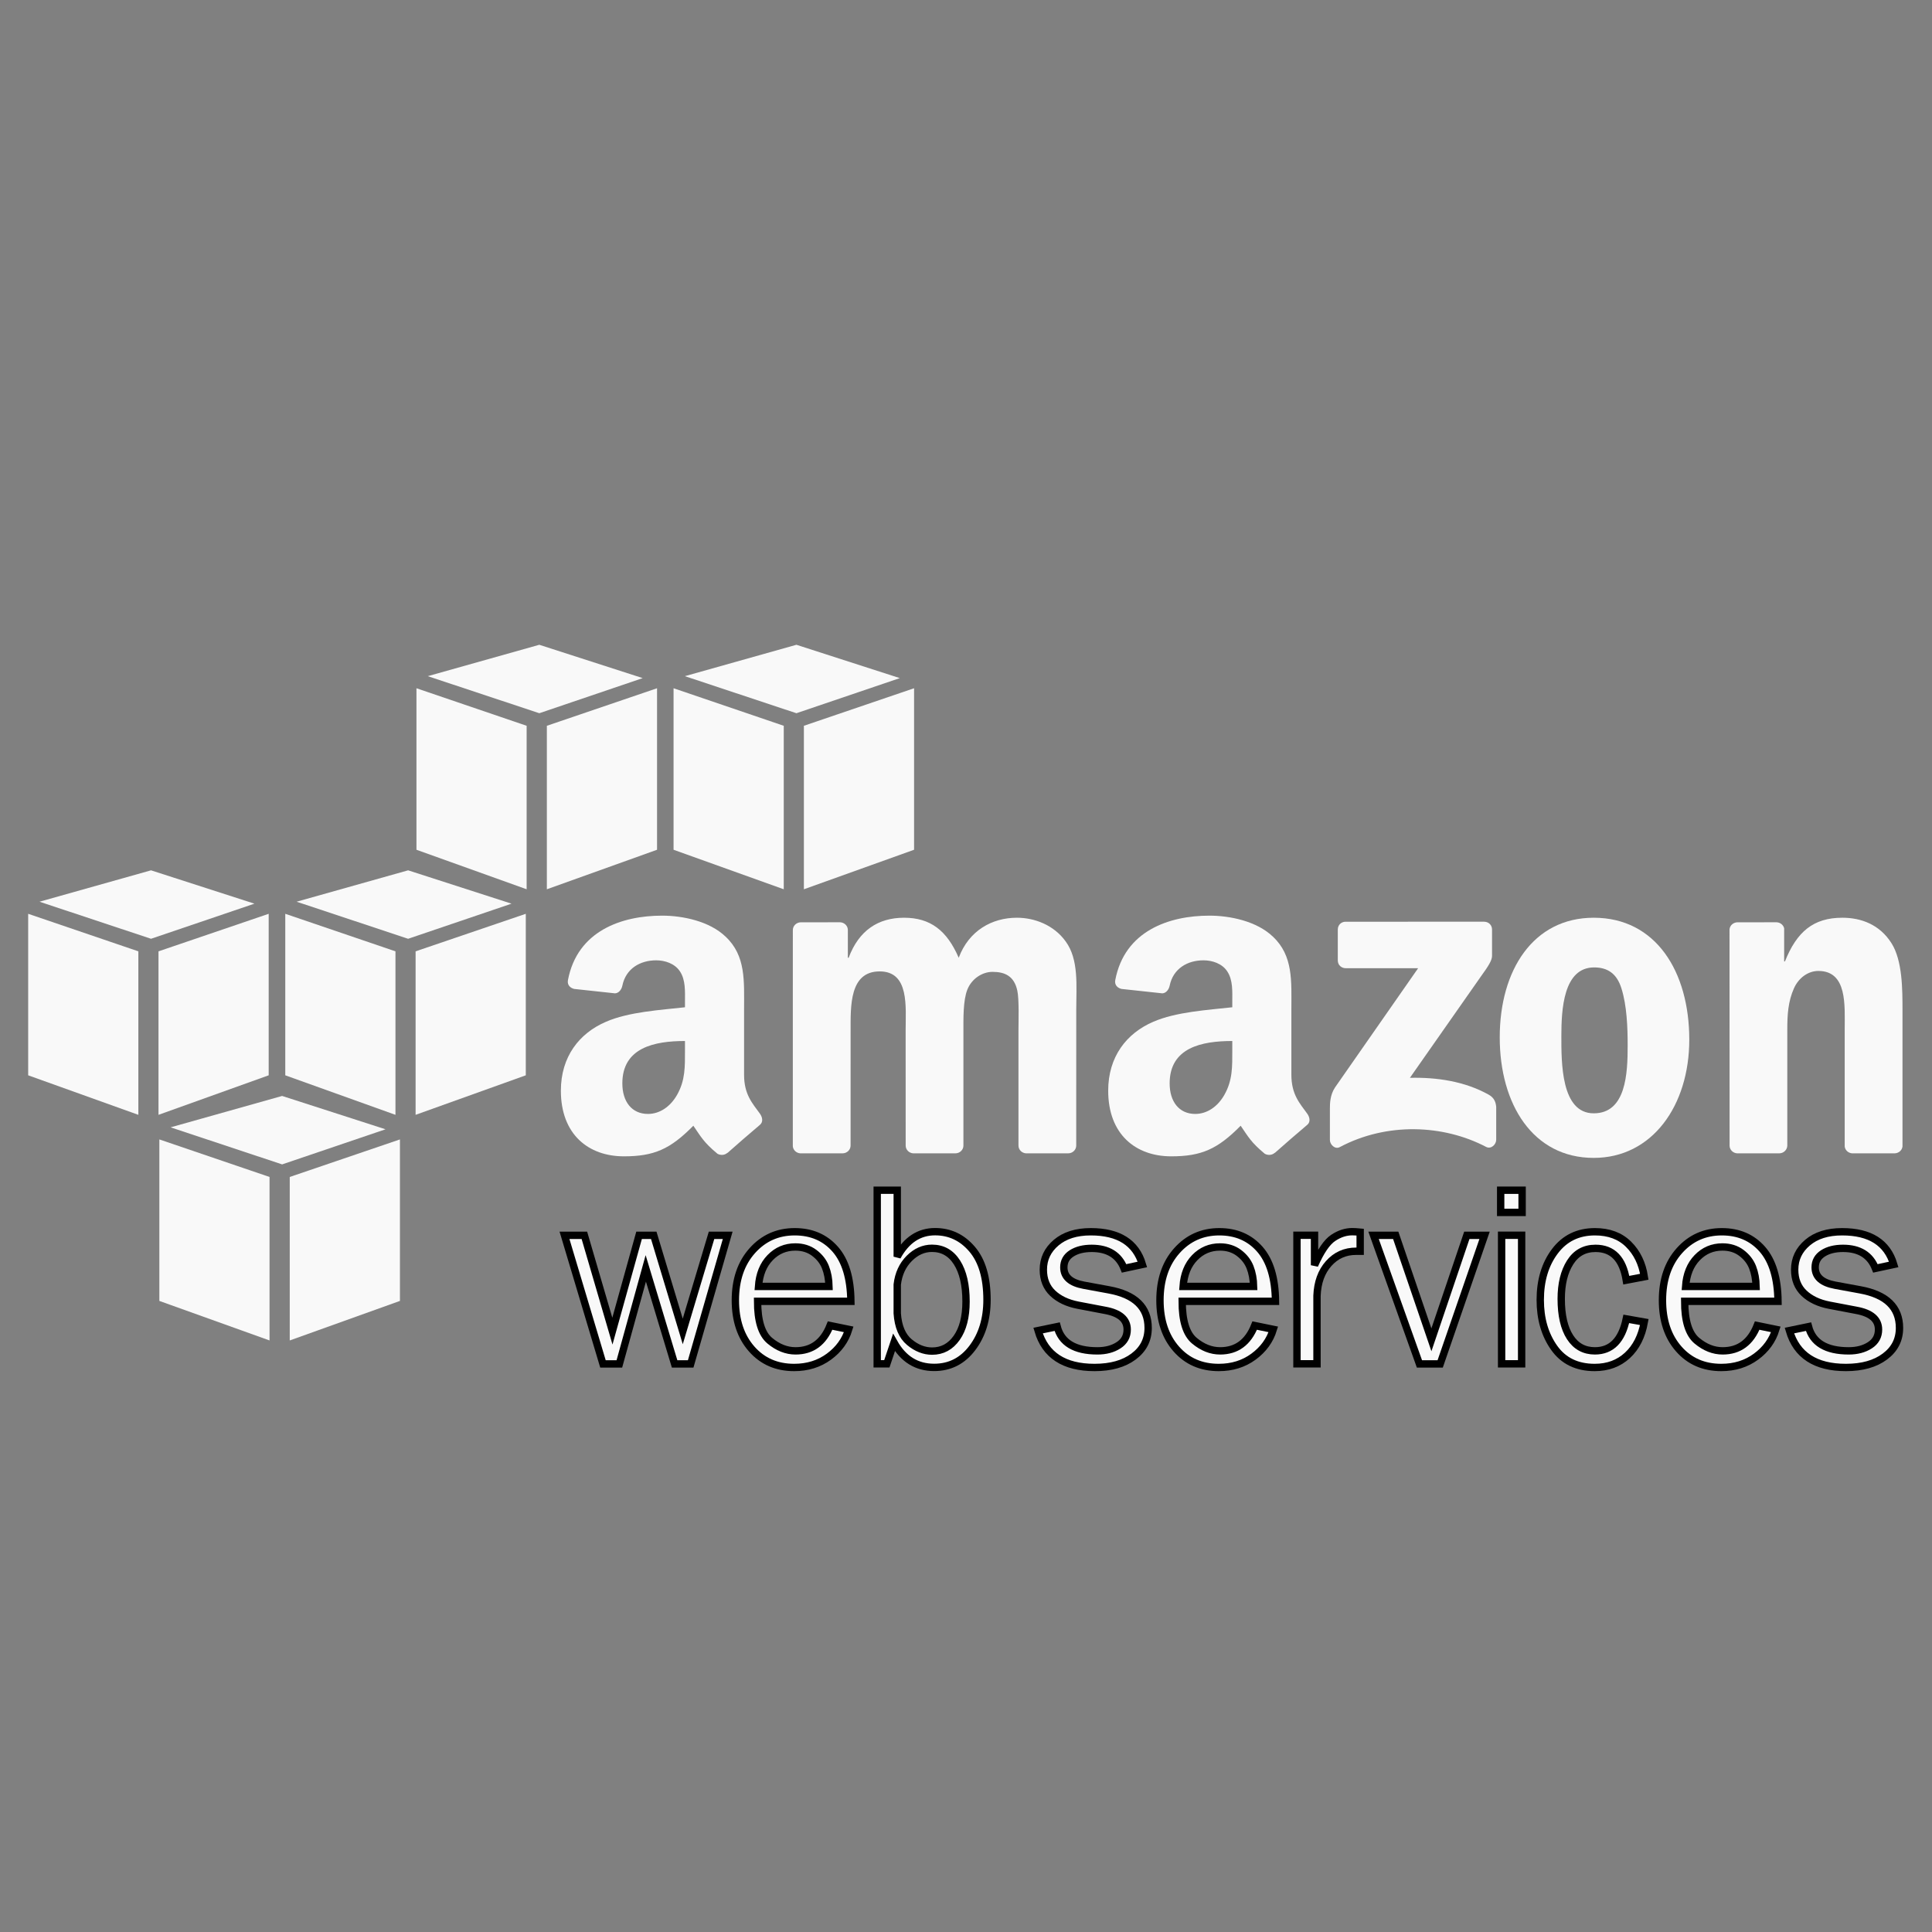 <?xml version="1.0" encoding="UTF-8" standalone="no" ?>
<!DOCTYPE svg PUBLIC "-//W3C//DTD SVG 1.1//EN" "http://www.w3.org/Graphics/SVG/1.1/DTD/svg11.dtd">
<svg xmlns="http://www.w3.org/2000/svg" xmlns:xlink="http://www.w3.org/1999/xlink" version="1.1" width="1080" height="1080" viewBox="0 0 1080 1080" xml:space="preserve">
<rect x="0" y="0" width="1080" height="1080" fill="#808080" stroke="none"/>
<desc>Created with Fabric.js 5.2.4</desc>
<defs>
</defs>
<rect x="0" y="0" width="100%" height="100%" fill="transparent"></rect>
<g transform="matrix(1 0 0 1 540 540)" id="11645091-8f3b-4e8c-b492-c9c79ecbd97f"  >
<rect style="stroke: none; stroke-width: 1; stroke-dasharray: none; stroke-linecap: butt; stroke-dashoffset: 0; stroke-linejoin: miter; stroke-miterlimit: 4; fill: rgb(255,255,255); fill-rule: nonzero; opacity: 1; visibility: hidden;" vector-effect="non-scaling-stroke"  x="-540" y="-540" rx="0" ry="0" width="1080" height="1080" />
</g>
<g transform="matrix(1 0 0 1 540 540)" id="5be467fa-889d-46c2-bd6c-8c5287beaf16"  >
</g>
<g transform="matrix(4.11 0 0 4.11 539.62 562.4)"  >
<g style="" vector-effect="non-scaling-stroke"   >
		<g transform="matrix(1 0 0 1 -102.13 31.81)"  >
<path style="stroke: none; stroke-width: 1; stroke-dasharray: none; stroke-linecap: butt; stroke-dashoffset: 0; stroke-linejoin: miter; stroke-miterlimit: 4; fill: rgb(249,249,249); fill-rule: evenodd; opacity: 1;" vector-effect="non-scaling-stroke"  transform=" translate(-25.83, -81.33)" d="M 33.326 94.999 L 18.34 89.623 L 18.34 67.657 L 33.326 72.763 L 33.326 94.999" stroke-linecap="round" />
</g>
		<g transform="matrix(1 0 0 1 -84.39 31.81)"  >
<path style="stroke: none; stroke-width: 1; stroke-dasharray: none; stroke-linecap: butt; stroke-dashoffset: 0; stroke-linejoin: miter; stroke-miterlimit: 4; fill: rgb(249,249,249); fill-rule: evenodd; opacity: 1;" vector-effect="non-scaling-stroke"  transform=" translate(-43.57, -81.33)" d="M 36.075 94.999 L 51.061 89.623 L 51.061 67.657 L 36.075 72.763 L 36.075 94.999" stroke-linecap="round" />
</g>
		<g transform="matrix(1 0 0 1 -93.47 16.88)"  >
<path style="stroke: none; stroke-width: 1; stroke-dasharray: none; stroke-linecap: butt; stroke-dashoffset: 0; stroke-linejoin: miter; stroke-miterlimit: 4; fill: rgb(249,249,249); fill-rule: evenodd; opacity: 1;" vector-effect="non-scaling-stroke"  transform=" translate(-34.5, -66.4)" d="M 19.88 66.014 L 35.047 61.745 L 49.111 66.279 L 35.047 71.054 L 19.88 66.014" stroke-linecap="round" />
</g>
		<g transform="matrix(1 0 0 1 -119.97 1.12)"  >
<path style="stroke: none; stroke-width: 1; stroke-dasharray: none; stroke-linecap: butt; stroke-dashoffset: 0; stroke-linejoin: miter; stroke-miterlimit: 4; fill: rgb(249,249,249); fill-rule: evenodd; opacity: 1;" vector-effect="non-scaling-stroke"  transform=" translate(-7.99, -50.64)" d="M 15.484 64.313 L 0.498 58.937 L 0.498 36.97 L 15.484 42.076 L 15.484 64.313" stroke-linecap="round" />
</g>
		<g transform="matrix(1 0 0 1 -102.24 1.12)"  >
<path style="stroke: none; stroke-width: 1; stroke-dasharray: none; stroke-linecap: butt; stroke-dashoffset: 0; stroke-linejoin: miter; stroke-miterlimit: 4; fill: rgb(249,249,249); fill-rule: evenodd; opacity: 1;" vector-effect="non-scaling-stroke"  transform=" translate(-25.73, -50.64)" d="M 18.233 64.313 L 33.22 58.937 L 33.22 36.97 L 18.233 42.076 L 18.233 64.313" stroke-linecap="round" />
</g>
		<g transform="matrix(1 0 0 1 -111.31 -13.81)"  >
<path style="stroke: none; stroke-width: 1; stroke-dasharray: none; stroke-linecap: butt; stroke-dashoffset: 0; stroke-linejoin: miter; stroke-miterlimit: 4; fill: rgb(249,249,249); fill-rule: evenodd; opacity: 1;" vector-effect="non-scaling-stroke"  transform=" translate(-16.65, -35.71)" d="M 2.038 35.326 L 17.206 31.057 L 31.27 35.592 L 17.206 40.367 L 2.038 35.326" stroke-linecap="round" />
</g>
		<g transform="matrix(1 0 0 1 -85 1.12)"  >
<path style="stroke: none; stroke-width: 1; stroke-dasharray: none; stroke-linecap: butt; stroke-dashoffset: 0; stroke-linejoin: miter; stroke-miterlimit: 4; fill: rgb(249,249,249); fill-rule: evenodd; opacity: 1;" vector-effect="non-scaling-stroke"  transform=" translate(-42.96, -50.64)" d="M 50.453 64.313 L 35.466 58.937 L 35.466 36.97 L 50.453 42.076 L 50.453 64.313" stroke-linecap="round" />
</g>
		<g transform="matrix(1 0 0 1 -67.27 1.12)"  >
<path style="stroke: none; stroke-width: 1; stroke-dasharray: none; stroke-linecap: butt; stroke-dashoffset: 0; stroke-linejoin: miter; stroke-miterlimit: 4; fill: rgb(249,249,249); fill-rule: evenodd; opacity: 1;" vector-effect="non-scaling-stroke"  transform=" translate(-60.7, -50.64)" d="M 53.202 64.313 L 68.189 58.937 L 68.189 36.97 L 53.202 42.076 L 53.202 64.313" stroke-linecap="round" />
</g>
		<g transform="matrix(1 0 0 1 -76.34 -13.81)"  >
<path style="stroke: none; stroke-width: 1; stroke-dasharray: none; stroke-linecap: butt; stroke-dashoffset: 0; stroke-linejoin: miter; stroke-miterlimit: 4; fill: rgb(249,249,249); fill-rule: evenodd; opacity: 1;" vector-effect="non-scaling-stroke"  transform=" translate(-51.62, -35.71)" d="M 37.008 35.326 L 52.175 31.057 L 66.238 35.592 L 52.175 40.367 L 37.008 35.326" stroke-linecap="round" />
</g>
		<g transform="matrix(1 0 0 1 -67.16 -29.56)"  >
<path style="stroke: none; stroke-width: 1; stroke-dasharray: none; stroke-linecap: butt; stroke-dashoffset: 0; stroke-linejoin: miter; stroke-miterlimit: 4; fill: rgb(249,249,249); fill-rule: evenodd; opacity: 1;" vector-effect="non-scaling-stroke"  transform=" translate(-60.8, -19.95)" d="M 68.295 33.624 L 53.308 28.25 L 53.308 6.283 L 68.295 11.388 L 68.295 33.624" stroke-linecap="round" />
</g>
		<g transform="matrix(1 0 0 1 -49.42 -29.56)"  >
<path style="stroke: none; stroke-width: 1; stroke-dasharray: none; stroke-linecap: butt; stroke-dashoffset: 0; stroke-linejoin: miter; stroke-miterlimit: 4; fill: rgb(249,249,249); fill-rule: evenodd; opacity: 1;" vector-effect="non-scaling-stroke"  transform=" translate(-78.54, -19.95)" d="M 71.044 33.624 L 86.031 28.25 L 86.031 6.283 L 71.044 11.388 L 71.044 33.624" stroke-linecap="round" />
</g>
		<g transform="matrix(1 0 0 1 -58.5 -44.49)"  >
<path style="stroke: none; stroke-width: 1; stroke-dasharray: none; stroke-linecap: butt; stroke-dashoffset: 0; stroke-linejoin: miter; stroke-miterlimit: 4; fill: rgb(249,249,249); fill-rule: evenodd; opacity: 1;" vector-effect="non-scaling-stroke"  transform=" translate(-69.46, -5.02)" d="M 54.849 4.639 L 70.017 0.37 L 84.08 4.904 L 70.017 9.679 L 54.849 4.639" stroke-linecap="round" />
</g>
		<g transform="matrix(1 0 0 1 -32.19 -29.56)"  >
<path style="stroke: none; stroke-width: 1; stroke-dasharray: none; stroke-linecap: butt; stroke-dashoffset: 0; stroke-linejoin: miter; stroke-miterlimit: 4; fill: rgb(249,249,249); fill-rule: evenodd; opacity: 1;" vector-effect="non-scaling-stroke"  transform=" translate(-95.77, -19.95)" d="M 103.265 33.624 L 88.278 28.25 L 88.278 6.283 L 103.265 11.388 L 103.265 33.624" stroke-linecap="round" />
</g>
		<g transform="matrix(1 0 0 1 -14.46 -29.56)"  >
<path style="stroke: none; stroke-width: 1; stroke-dasharray: none; stroke-linecap: butt; stroke-dashoffset: 0; stroke-linejoin: miter; stroke-miterlimit: 4; fill: rgb(249,249,249); fill-rule: evenodd; opacity: 1;" vector-effect="non-scaling-stroke"  transform=" translate(-113.51, -19.95)" d="M 106.013 33.624 L 121 28.25 L 121 6.283 L 106.013 11.388 L 106.013 33.624" stroke-linecap="round" />
</g>
		<g transform="matrix(1 0 0 1 -23.53 -44.49)"  >
<path style="stroke: none; stroke-width: 1; stroke-dasharray: none; stroke-linecap: butt; stroke-dashoffset: 0; stroke-linejoin: miter; stroke-miterlimit: 4; fill: rgb(249,249,249); fill-rule: evenodd; opacity: 1;" vector-effect="non-scaling-stroke"  transform=" translate(-104.43, -5.02)" d="M 89.818 4.639 L 104.986 0.37 L 119.049 4.904 L 104.986 9.679 L 89.818 4.639" stroke-linecap="round" />
</g>
		<g transform="matrix(1 0 0 1 -43.42 39.92)"  >
<path style="stroke: none; stroke-width: 1; stroke-dasharray: none; stroke-linecap: butt; stroke-dashoffset: 0; stroke-linejoin: miter; stroke-miterlimit: 4; fill: rgb(249,249,249); fill-rule: evenodd; opacity: 1;" vector-effect="non-scaling-stroke"  transform=" translate(-84.54, -89.43)" d="M 95.641 80.69 L 90.607 98.179 L 88.419 98.179 L 84.499 85.189 L 80.906 98.179 L 78.675 98.179 L 73.443 80.69 L 76.148 80.69 L 79.959 93.723 L 83.587 80.69 L 85.583 80.69 L 89.527 93.765 L 93.444 80.69 L 95.641 80.69 L 95.641 80.69 Z" stroke-linecap="round" />
</g>
		<g transform="matrix(1 0 0 1 -43.42 39.92)"  >
<path style="stroke: rgb(0,0,0); stroke-width: 1; stroke-dasharray: none; stroke-linecap: butt; stroke-dashoffset: 0; stroke-linejoin: miter; stroke-miterlimit: 4; fill: rgb(249,249,249); fill-rule: evenodd; opacity: 1;" vector-effect="non-scaling-stroke"  transform=" translate(-84.54, -89.43)" d="M 95.641 80.69 L 90.607 98.179 L 88.419 98.179 L 84.499 85.189 L 80.906 98.179 L 78.675 98.179 L 73.443 80.69 L 76.148 80.69 L 79.959 93.723 L 83.587 80.69 L 85.583 80.69 L 89.527 93.765 L 93.444 80.69 L 95.641 80.69 L 95.641 80.69 Z" stroke-linecap="round" />
</g>
		<g transform="matrix(1 0 0 1 -23.42 39.92)"  >
<path style="stroke: none; stroke-width: 1; stroke-dasharray: none; stroke-linecap: butt; stroke-dashoffset: 0; stroke-linejoin: miter; stroke-miterlimit: 4; fill: rgb(249,249,249); fill-rule: evenodd; opacity: 1;" vector-effect="non-scaling-stroke"  transform=" translate(-104.54, -89.43)" d="M 109.567 92.962 L 112.101 93.482 C 111.64 94.977 110.741 96.216 109.406 97.195 C 108.068 98.175 106.495 98.665 104.686 98.665 C 102.301 98.665 100.371 97.825 98.895 96.143 C 97.42 94.462 96.683 92.257 96.683 89.53 C 96.683 86.745 97.45 84.495 98.982 82.779 C 100.514 81.063 102.439 80.205 104.756 80.205 C 107.039 80.205 108.873 80.995 110.262 82.575 C 111.65 84.156 112.363 86.519 112.397 89.667 L 99.704 89.667 C 99.704 92.312 100.256 94.095 101.362 95.02 C 102.467 95.943 103.636 96.405 104.868 96.405 C 107.091 96.405 108.657 95.257 109.567 92.962 L 109.567 92.962 Z M 109.419 87.64 C 109.396 86.659 109.235 85.788 108.935 85.026 C 108.636 84.265 108.129 83.616 107.415 83.079 C 106.701 82.543 105.842 82.275 104.84 82.275 C 103.493 82.275 102.349 82.759 101.411 83.729 C 100.472 84.698 99.946 86.001 99.83 87.64 L 109.419 87.64 L 109.419 87.64 Z" stroke-linecap="round" />
</g>
		<g transform="matrix(1 0 0 1 -23.42 39.92)"  >
<path style="stroke: rgb(0,0,0); stroke-width: 1; stroke-dasharray: none; stroke-linecap: butt; stroke-dashoffset: 0; stroke-linejoin: miter; stroke-miterlimit: 4; fill: rgb(249,249,249); fill-rule: evenodd; opacity: 1;" vector-effect="non-scaling-stroke"  transform=" translate(-104.54, -89.43)" d="M 109.567 92.962 L 112.101 93.482 C 111.64 94.977 110.741 96.216 109.406 97.195 C 108.068 98.175 106.495 98.665 104.686 98.665 C 102.301 98.665 100.371 97.825 98.895 96.143 C 97.42 94.462 96.683 92.257 96.683 89.53 C 96.683 86.745 97.45 84.495 98.982 82.779 C 100.514 81.063 102.439 80.205 104.756 80.205 C 107.039 80.205 108.873 80.995 110.262 82.575 C 111.65 84.156 112.363 86.519 112.397 89.667 L 99.704 89.667 C 99.704 92.312 100.256 94.095 101.362 95.02 C 102.467 95.943 103.636 96.405 104.868 96.405 C 107.091 96.405 108.657 95.257 109.567 92.962 L 109.567 92.962 Z M 109.419 87.64 C 109.396 86.659 109.235 85.788 108.935 85.026 C 108.636 84.265 108.129 83.616 107.415 83.079 C 106.701 82.543 105.842 82.275 104.84 82.275 C 103.493 82.275 102.349 82.759 101.411 83.729 C 100.472 84.698 99.946 86.001 99.83 87.64 L 109.419 87.64 L 109.419 87.64 Z" stroke-linecap="round" />
</g>
		<g transform="matrix(1 0 0 1 -4.52 37.1)"  >
<path style="stroke: none; stroke-width: 1; stroke-dasharray: none; stroke-linecap: butt; stroke-dashoffset: 0; stroke-linejoin: miter; stroke-miterlimit: 4; fill: rgb(249,249,249); fill-rule: evenodd; opacity: 1;" vector-effect="non-scaling-stroke"  transform=" translate(-123.44, -86.62)" d="M 117.286 98.179 L 115.976 98.179 L 115.976 74.566 L 118.701 74.566 L 118.701 83.605 C 119.945 81.338 121.66 80.205 123.847 80.205 C 125.849 80.205 127.528 80.996 128.88 82.58 C 130.233 84.163 130.91 86.462 130.91 89.478 C 130.91 92.078 130.244 94.259 128.914 96.021 C 127.582 97.784 125.851 98.665 123.719 98.665 C 121.345 98.665 119.525 97.538 118.258 95.285 L 117.286 98.179 L 117.286 98.179 Z M 118.701 91.322 C 118.828 93.118 119.379 94.42 120.353 95.231 C 121.327 96.042 122.357 96.448 123.44 96.448 C 124.824 96.448 125.94 95.847 126.787 94.645 C 127.635 93.444 128.058 91.798 128.058 89.707 C 128.058 87.456 127.649 85.685 126.83 84.397 C 126.011 83.109 124.875 82.464 123.423 82.464 C 122.282 82.464 121.252 82.923 120.336 83.839 C 119.419 84.757 118.874 85.942 118.701 87.395 L 118.701 91.322 L 118.701 91.322 Z" stroke-linecap="round" />
</g>
		<g transform="matrix(1 0 0 1 -4.52 37.1)"  >
<path style="stroke: rgb(0,0,0); stroke-width: 1; stroke-dasharray: none; stroke-linecap: butt; stroke-dashoffset: 0; stroke-linejoin: miter; stroke-miterlimit: 4; fill: rgb(249,249,249); fill-rule: evenodd; opacity: 1;" vector-effect="non-scaling-stroke"  transform=" translate(-123.44, -86.62)" d="M 117.286 98.179 L 115.976 98.179 L 115.976 74.566 L 118.701 74.566 L 118.701 83.605 C 119.945 81.338 121.66 80.205 123.847 80.205 C 125.849 80.205 127.528 80.996 128.88 82.58 C 130.233 84.163 130.91 86.462 130.91 89.478 C 130.91 92.078 130.244 94.259 128.914 96.021 C 127.582 97.784 125.851 98.665 123.719 98.665 C 121.345 98.665 119.525 97.538 118.258 95.285 L 117.286 98.179 L 117.286 98.179 Z M 118.701 91.322 C 118.828 93.118 119.379 94.42 120.353 95.231 C 121.327 96.042 122.357 96.448 123.44 96.448 C 124.824 96.448 125.94 95.847 126.787 94.645 C 127.635 93.444 128.058 91.798 128.058 89.707 C 128.058 87.456 127.649 85.685 126.83 84.397 C 126.011 83.109 124.875 82.464 123.423 82.464 C 122.282 82.464 121.252 82.923 120.336 83.839 C 119.419 84.757 118.874 85.942 118.701 87.395 L 118.701 91.322 L 118.701 91.322 Z" stroke-linecap="round" />
</g>
		<g transform="matrix(1 0 0 1 17.38 39.92)"  >
<path style="stroke: none; stroke-width: 1; stroke-dasharray: none; stroke-linecap: butt; stroke-dashoffset: 0; stroke-linejoin: miter; stroke-miterlimit: 4; fill: rgb(249,249,249); fill-rule: evenodd; opacity: 1;" vector-effect="non-scaling-stroke"  transform=" translate(-145.34, -89.43)" d="M 137.853 93.647 L 140.45 93.11 C 141.028 95.307 142.853 96.405 145.924 96.405 C 147.054 96.405 148.013 96.152 148.798 95.645 C 149.584 95.139 149.976 94.425 149.976 93.504 C 149.976 92.135 148.977 91.265 146.978 90.897 L 143.295 90.196 C 141.852 89.919 140.704 89.376 139.851 88.568 C 138.998 87.76 138.571 86.692 138.571 85.364 C 138.571 83.899 139.153 82.672 140.318 81.685 C 141.482 80.698 143.051 80.205 145.023 80.205 C 148.817 80.205 151.159 81.688 152.046 84.653 L 149.554 85.189 C 148.839 83.373 147.37 82.464 145.146 82.464 C 144.039 82.464 143.131 82.692 142.422 83.145 C 141.714 83.599 141.359 84.233 141.359 85.049 C 141.359 86.334 142.265 87.143 144.076 87.477 L 147.481 88.104 C 151.046 88.75 152.827 90.48 152.827 93.289 C 152.827 94.895 152.164 96.194 150.837 97.181 C 149.51 98.171 147.744 98.665 145.539 98.665 C 141.396 98.665 138.833 96.992 137.853 93.647 L 137.853 93.647 Z" stroke-linecap="round" />
</g>
		<g transform="matrix(1 0 0 1 17.38 39.92)"  >
<path style="stroke: rgb(0,0,0); stroke-width: 1; stroke-dasharray: none; stroke-linecap: butt; stroke-dashoffset: 0; stroke-linejoin: miter; stroke-miterlimit: 4; fill: rgb(249,249,249); fill-rule: evenodd; opacity: 1;" vector-effect="non-scaling-stroke"  transform=" translate(-145.34, -89.43)" d="M 137.853 93.647 L 140.45 93.11 C 141.028 95.307 142.853 96.405 145.924 96.405 C 147.054 96.405 148.013 96.152 148.798 95.645 C 149.584 95.139 149.976 94.425 149.976 93.504 C 149.976 92.135 148.977 91.265 146.978 90.897 L 143.295 90.196 C 141.852 89.919 140.704 89.376 139.851 88.568 C 138.998 87.76 138.571 86.692 138.571 85.364 C 138.571 83.899 139.153 82.672 140.318 81.685 C 141.482 80.698 143.051 80.205 145.023 80.205 C 148.817 80.205 151.159 81.688 152.046 84.653 L 149.554 85.189 C 148.839 83.373 147.37 82.464 145.146 82.464 C 144.039 82.464 143.131 82.692 142.422 83.145 C 141.714 83.599 141.359 84.233 141.359 85.049 C 141.359 86.334 142.265 87.143 144.076 87.477 L 147.481 88.104 C 151.046 88.75 152.827 90.48 152.827 93.289 C 152.827 94.895 152.164 96.194 150.837 97.181 C 149.51 98.171 147.744 98.665 145.539 98.665 C 141.396 98.665 138.833 96.992 137.853 93.647 L 137.853 93.647 Z" stroke-linecap="round" />
</g>
		<g transform="matrix(1 0 0 1 34.33 39.92)"  >
<path style="stroke: none; stroke-width: 1; stroke-dasharray: none; stroke-linecap: butt; stroke-dashoffset: 0; stroke-linejoin: miter; stroke-miterlimit: 4; fill: rgb(249,249,249); fill-rule: evenodd; opacity: 1;" vector-effect="non-scaling-stroke"  transform=" translate(-162.29, -89.43)" d="M 167.317 92.962 L 169.851 93.482 C 169.391 94.977 168.492 96.216 167.155 97.195 C 165.819 98.175 164.245 98.665 162.437 98.665 C 160.051 98.665 158.12 97.825 156.646 96.143 C 155.17 94.462 154.434 92.257 154.434 89.53 C 154.434 86.745 155.199 84.495 156.734 82.779 C 158.266 81.063 160.19 80.205 162.507 80.205 C 164.788 80.205 166.624 80.995 168.013 82.575 C 169.402 84.156 170.113 86.519 170.147 89.667 L 157.454 89.667 C 157.454 92.312 158.007 94.095 159.112 95.02 C 160.218 95.943 161.387 96.405 162.619 96.405 C 164.841 96.405 166.408 95.257 167.317 92.962 L 167.317 92.962 Z M 167.169 87.64 C 167.147 86.659 166.985 85.788 166.686 85.026 C 166.386 84.265 165.88 83.616 165.165 83.079 C 164.452 82.543 163.592 82.275 162.591 82.275 C 161.244 82.275 160.1 82.759 159.161 83.729 C 158.223 84.698 157.695 86.001 157.58 87.64 L 167.169 87.64 L 167.169 87.64 Z" stroke-linecap="round" />
</g>
		<g transform="matrix(1 0 0 1 34.33 39.92)"  >
<path style="stroke: rgb(0,0,0); stroke-width: 1; stroke-dasharray: none; stroke-linecap: butt; stroke-dashoffset: 0; stroke-linejoin: miter; stroke-miterlimit: 4; fill: rgb(249,249,249); fill-rule: evenodd; opacity: 1;" vector-effect="non-scaling-stroke"  transform=" translate(-162.29, -89.43)" d="M 167.317 92.962 L 169.851 93.482 C 169.391 94.977 168.492 96.216 167.155 97.195 C 165.819 98.175 164.245 98.665 162.437 98.665 C 160.051 98.665 158.12 97.825 156.646 96.143 C 155.17 94.462 154.434 92.257 154.434 89.53 C 154.434 86.745 155.199 84.495 156.734 82.779 C 158.266 81.063 160.19 80.205 162.507 80.205 C 164.788 80.205 166.624 80.995 168.013 82.575 C 169.402 84.156 170.113 86.519 170.147 89.667 L 157.454 89.667 C 157.454 92.312 158.007 94.095 159.112 95.02 C 160.218 95.943 161.387 96.405 162.619 96.405 C 164.841 96.405 166.408 95.257 167.317 92.962 L 167.317 92.962 Z M 167.169 87.64 C 167.147 86.659 166.985 85.788 166.686 85.026 C 166.386 84.265 165.88 83.616 165.165 83.079 C 164.452 82.543 163.592 82.275 162.591 82.275 C 161.244 82.275 160.1 82.759 159.161 83.729 C 158.223 84.698 157.695 86.001 157.58 87.64 L 167.169 87.64 L 167.169 87.64 Z" stroke-linecap="round" />
</g>
		<g transform="matrix(1 0 0 1 49.41 39.67)"  >
<path style="stroke: none; stroke-width: 1; stroke-dasharray: none; stroke-linecap: butt; stroke-dashoffset: 0; stroke-linejoin: miter; stroke-miterlimit: 4; fill: rgb(249,249,249); fill-rule: evenodd; opacity: 1;" vector-effect="non-scaling-stroke"  transform=" translate(-177.38, -89.19)" d="M 175.802 98.179 L 173.077 98.179 L 173.077 80.69 L 175.465 80.69 L 175.465 84.767 C 176.306 82.857 177.151 81.62 177.998 81.055 C 178.845 80.488 179.713 80.205 180.602 80.205 C 180.878 80.205 181.236 80.226 181.674 80.268 L 181.674 82.866 L 181.122 82.866 C 179.624 82.866 178.381 83.423 177.391 84.535 C 176.401 85.647 175.871 87.108 175.802 88.92 L 175.802 98.179 L 175.802 98.179 Z" stroke-linecap="round" />
</g>
		<g transform="matrix(1 0 0 1 49.41 39.67)"  >
<path style="stroke: rgb(0,0,0); stroke-width: 1; stroke-dasharray: none; stroke-linecap: butt; stroke-dashoffset: 0; stroke-linejoin: miter; stroke-miterlimit: 4; fill: rgb(249,249,249); fill-rule: evenodd; opacity: 1;" vector-effect="non-scaling-stroke"  transform=" translate(-177.38, -89.19)" d="M 175.802 98.179 L 173.077 98.179 L 173.077 80.69 L 175.465 80.69 L 175.465 84.767 C 176.306 82.857 177.151 81.62 177.998 81.055 C 178.845 80.488 179.713 80.205 180.602 80.205 C 180.878 80.205 181.236 80.226 181.674 80.268 L 181.674 82.866 L 181.122 82.866 C 179.624 82.866 178.381 83.423 177.391 84.535 C 176.401 85.647 175.871 87.108 175.802 88.92 L 175.802 98.179 L 175.802 98.179 Z" stroke-linecap="round" />
</g>
		<g transform="matrix(1 0 0 1 63.08 39.92)"  >
<path style="stroke: none; stroke-width: 1; stroke-dasharray: none; stroke-linecap: butt; stroke-dashoffset: 0; stroke-linejoin: miter; stroke-miterlimit: 4; fill: rgb(249,249,249); fill-rule: evenodd; opacity: 1;" vector-effect="non-scaling-stroke"  transform=" translate(-191.05, -89.43)" d="M 198.596 80.69 L 192.558 98.179 L 189.735 98.179 L 183.495 80.69 L 186.509 80.69 L 191.363 94.905 L 196.18 80.69 L 198.596 80.69 L 198.596 80.69 Z" stroke-linecap="round" />
</g>
		<g transform="matrix(1 0 0 1 63.08 39.92)"  >
<path style="stroke: rgb(0,0,0); stroke-width: 1; stroke-dasharray: none; stroke-linecap: butt; stroke-dashoffset: 0; stroke-linejoin: miter; stroke-miterlimit: 4; fill: rgb(249,249,249); fill-rule: evenodd; opacity: 1;" vector-effect="non-scaling-stroke"  transform=" translate(-191.05, -89.43)" d="M 198.596 80.69 L 192.558 98.179 L 189.735 98.179 L 183.495 80.69 L 186.509 80.69 L 191.363 94.905 L 196.18 80.69 L 198.596 80.69 L 198.596 80.69 Z" stroke-linecap="round" />
</g>
		<g transform="matrix(1 0 0 1 74.27 36.85)"  >
<path style="stroke: none; stroke-width: 1; stroke-dasharray: none; stroke-linecap: butt; stroke-dashoffset: 0; stroke-linejoin: miter; stroke-miterlimit: 4; fill: rgb(249,249,249); fill-rule: evenodd; opacity: 1;" vector-effect="non-scaling-stroke"  transform=" translate(-202.23, -86.37)" d="M 200.774 74.566 L 203.689 74.566 L 203.689 77.586 L 200.774 77.586 L 200.774 74.566 Z M 200.901 80.69 L 203.625 80.69 L 203.625 98.179 L 200.901 98.179 L 200.901 80.69 Z" stroke-linecap="round" />
</g>
		<g transform="matrix(1 0 0 1 74.27 36.85)"  >
<path style="stroke: rgb(0,0,0); stroke-width: 1; stroke-dasharray: none; stroke-linecap: butt; stroke-dashoffset: 0; stroke-linejoin: miter; stroke-miterlimit: 4; fill: rgb(249,249,249); fill-rule: evenodd; opacity: 1;" vector-effect="non-scaling-stroke"  transform=" translate(-202.23, -86.37)" d="M 200.774 74.566 L 203.689 74.566 L 203.689 77.586 L 200.774 77.586 L 200.774 74.566 Z M 200.901 80.69 L 203.625 80.69 L 203.625 98.179 L 200.901 98.179 L 200.901 80.69 Z" stroke-linecap="round" />
</g>
		<g transform="matrix(1 0 0 1 85.27 39.92)"  >
<path style="stroke: none; stroke-width: 1; stroke-dasharray: none; stroke-linecap: butt; stroke-dashoffset: 0; stroke-linejoin: miter; stroke-miterlimit: 4; fill: rgb(249,249,249); fill-rule: evenodd; opacity: 1;" vector-effect="non-scaling-stroke"  transform=" translate(-213.23, -89.43)" d="M 217.859 92.054 L 220.309 92.486 C 219.963 94.419 219.196 95.932 218.008 97.025 C 216.82 98.118 215.338 98.665 213.562 98.665 C 211.152 98.665 209.314 97.774 208.052 95.995 C 206.79 94.216 206.157 92.044 206.157 89.478 C 206.157 86.82 206.824 84.611 208.156 82.848 C 209.487 81.086 211.301 80.205 213.596 80.205 C 215.5 80.205 217.025 80.774 218.172 81.914 C 219.321 83.052 220.032 84.524 220.309 86.327 L 217.859 86.794 C 217.398 83.909 216.004 82.464 213.676 82.464 C 212.178 82.464 211.025 83.101 210.22 84.375 C 209.413 85.65 209.009 87.302 209.009 89.331 C 209.009 91.569 209.409 93.306 210.21 94.546 C 211.012 95.785 212.138 96.405 213.59 96.405 C 215.836 96.405 217.26 94.955 217.859 92.054 L 217.859 92.054 Z" stroke-linecap="round" />
</g>
		<g transform="matrix(1 0 0 1 85.27 39.92)"  >
<path style="stroke: rgb(0,0,0); stroke-width: 1; stroke-dasharray: none; stroke-linecap: butt; stroke-dashoffset: 0; stroke-linejoin: miter; stroke-miterlimit: 4; fill: rgb(249,249,249); fill-rule: evenodd; opacity: 1;" vector-effect="non-scaling-stroke"  transform=" translate(-213.23, -89.43)" d="M 217.859 92.054 L 220.309 92.486 C 219.963 94.419 219.196 95.932 218.008 97.025 C 216.82 98.118 215.338 98.665 213.562 98.665 C 211.152 98.665 209.314 97.774 208.052 95.995 C 206.79 94.216 206.157 92.044 206.157 89.478 C 206.157 86.82 206.824 84.611 208.156 82.848 C 209.487 81.086 211.301 80.205 213.596 80.205 C 215.5 80.205 217.025 80.774 218.172 81.914 C 219.321 83.052 220.032 84.524 220.309 86.327 L 217.859 86.794 C 217.398 83.909 216.004 82.464 213.676 82.464 C 212.178 82.464 211.025 83.101 210.22 84.375 C 209.413 85.65 209.009 87.302 209.009 89.331 C 209.009 91.569 209.409 93.306 210.21 94.546 C 211.012 95.785 212.138 96.405 213.59 96.405 C 215.836 96.405 217.26 94.955 217.859 92.054 L 217.859 92.054 Z" stroke-linecap="round" />
</g>
		<g transform="matrix(1 0 0 1 102.68 39.92)"  >
<path style="stroke: none; stroke-width: 1; stroke-dasharray: none; stroke-linecap: butt; stroke-dashoffset: 0; stroke-linejoin: miter; stroke-miterlimit: 4; fill: rgb(249,249,249); fill-rule: evenodd; opacity: 1;" vector-effect="non-scaling-stroke"  transform=" translate(-230.65, -89.43)" d="M 235.674 92.962 L 238.208 93.482 C 237.747 94.977 236.849 96.216 235.512 97.195 C 234.176 98.175 232.602 98.665 230.793 98.665 C 228.407 98.665 226.477 97.825 225.002 96.143 C 223.527 94.462 222.79 92.257 222.79 89.53 C 222.79 86.745 223.556 84.495 225.09 82.779 C 226.622 81.063 228.547 80.205 230.864 80.205 C 233.145 80.205 234.981 80.995 236.369 82.575 C 237.758 84.156 238.47 86.519 238.504 89.667 L 225.81 89.667 C 225.81 92.312 226.363 94.095 227.468 95.02 C 228.575 95.943 229.742 96.405 230.976 96.405 C 233.197 96.405 234.764 95.257 235.674 92.962 L 235.674 92.962 Z M 235.526 87.64 C 235.503 86.659 235.341 85.788 235.042 85.026 C 234.742 84.265 234.236 83.616 233.522 83.079 C 232.808 82.543 231.949 82.275 230.947 82.275 C 229.599 82.275 228.456 82.759 227.518 83.729 C 226.579 84.698 226.051 86.001 225.937 87.64 L 235.526 87.64 L 235.526 87.64 Z" stroke-linecap="round" />
</g>
		<g transform="matrix(1 0 0 1 102.68 39.92)"  >
<path style="stroke: rgb(0,0,0); stroke-width: 1; stroke-dasharray: none; stroke-linecap: butt; stroke-dashoffset: 0; stroke-linejoin: miter; stroke-miterlimit: 4; fill: rgb(249,249,249); fill-rule: evenodd; opacity: 1;" vector-effect="non-scaling-stroke"  transform=" translate(-230.65, -89.43)" d="M 235.674 92.962 L 238.208 93.482 C 237.747 94.977 236.849 96.216 235.512 97.195 C 234.176 98.175 232.602 98.665 230.793 98.665 C 228.407 98.665 226.477 97.825 225.002 96.143 C 223.527 94.462 222.79 92.257 222.79 89.53 C 222.79 86.745 223.556 84.495 225.09 82.779 C 226.622 81.063 228.547 80.205 230.864 80.205 C 233.145 80.205 234.981 80.995 236.369 82.575 C 237.758 84.156 238.47 86.519 238.504 89.667 L 225.81 89.667 C 225.81 92.312 226.363 94.095 227.468 95.02 C 228.575 95.943 229.742 96.405 230.976 96.405 C 233.197 96.405 234.764 95.257 235.674 92.962 L 235.674 92.962 Z M 235.526 87.64 C 235.503 86.659 235.341 85.788 235.042 85.026 C 234.742 84.265 234.236 83.616 233.522 83.079 C 232.808 82.543 231.949 82.275 230.947 82.275 C 229.599 82.275 228.456 82.759 227.518 83.729 C 226.579 84.698 226.051 86.001 225.937 87.64 L 235.526 87.64 L 235.526 87.64 Z" stroke-linecap="round" />
</g>
		<g transform="matrix(1 0 0 1 119.57 39.92)"  >
<path style="stroke: none; stroke-width: 1; stroke-dasharray: none; stroke-linecap: butt; stroke-dashoffset: 0; stroke-linejoin: miter; stroke-miterlimit: 4; fill: rgb(249,249,249); fill-rule: evenodd; opacity: 1;" vector-effect="non-scaling-stroke"  transform=" translate(-247.53, -89.43)" d="M 240.042 93.647 L 242.641 93.11 C 243.218 95.307 245.043 96.405 248.113 96.405 C 249.245 96.405 250.203 96.152 250.988 95.645 C 251.773 95.139 252.166 94.425 252.166 93.504 C 252.166 92.135 251.167 91.265 249.168 90.897 L 245.485 90.196 C 244.042 89.919 242.895 89.376 242.041 88.568 C 241.188 87.76 240.761 86.692 240.761 85.364 C 240.761 83.899 241.342 82.672 242.508 81.685 C 243.672 80.698 245.24 80.205 247.213 80.205 C 251.007 80.205 253.348 81.688 254.236 84.653 L 251.744 85.189 C 251.029 83.373 249.56 82.464 247.336 82.464 C 246.229 82.464 245.321 82.692 244.613 83.145 C 243.904 83.599 243.549 84.233 243.549 85.049 C 243.549 86.334 244.455 87.143 246.267 87.477 L 249.671 88.104 C 253.235 88.75 255.018 90.48 255.018 93.289 C 255.018 94.895 254.355 96.194 253.027 97.181 C 251.7 98.171 249.933 98.665 247.729 98.665 C 243.586 98.665 241.023 96.992 240.042 93.647 L 240.042 93.647 Z" stroke-linecap="round" />
</g>
		<g transform="matrix(1 0 0 1 119.57 39.92)"  >
<path style="stroke: rgb(0,0,0); stroke-width: 1; stroke-dasharray: none; stroke-linecap: butt; stroke-dashoffset: 0; stroke-linejoin: miter; stroke-miterlimit: 4; fill: rgb(249,249,249); fill-rule: evenodd; opacity: 1;" vector-effect="non-scaling-stroke"  transform=" translate(-247.53, -89.43)" d="M 240.042 93.647 L 242.641 93.11 C 243.218 95.307 245.043 96.405 248.113 96.405 C 249.245 96.405 250.203 96.152 250.988 95.645 C 251.773 95.139 252.166 94.425 252.166 93.504 C 252.166 92.135 251.167 91.265 249.168 90.897 L 245.485 90.196 C 244.042 89.919 242.895 89.376 242.041 88.568 C 241.188 87.76 240.761 86.692 240.761 85.364 C 240.761 83.899 241.342 82.672 242.508 81.685 C 243.672 80.698 245.24 80.205 247.213 80.205 C 251.007 80.205 253.348 81.688 254.236 84.653 L 251.744 85.189 C 251.029 83.373 249.56 82.464 247.336 82.464 C 246.229 82.464 245.321 82.692 244.613 83.145 C 243.904 83.599 243.549 84.233 243.549 85.049 C 243.549 86.334 244.455 87.143 246.267 87.477 L 249.671 88.104 C 253.235 88.75 255.018 90.48 255.018 93.289 C 255.018 94.895 254.355 96.194 253.027 97.181 C 251.7 98.171 249.933 98.665 247.729 98.665 C 243.586 98.665 241.023 96.992 240.042 93.647 L 240.042 93.647 Z" stroke-linecap="round" />
</g>
		<g transform="matrix(1 0 0 1 60.9 3.9)"  >
<path style="stroke: none; stroke-width: 1; stroke-dasharray: none; stroke-linecap: butt; stroke-dashoffset: 0; stroke-linejoin: miter; stroke-miterlimit: 4; fill: rgb(249,249,249); fill-rule: evenodd; opacity: 1;" vector-effect="non-scaling-stroke"  transform=" translate(-188.87, -53.42)" d="M 178.631 43.313 L 178.631 39.112 C 178.633 38.473 179.115 38.047 179.695 38.048 L 198.523 38.046 C 199.126 38.046 199.609 38.484 199.61 39.107 L 199.609 42.71 C 199.604 43.314 199.095 44.103 198.191 45.354 L 188.439 59.279 C 192.059 59.194 195.888 59.736 199.178 61.585 C 199.92 62.001 200.118 62.619 200.176 63.225 L 200.176 67.707 C 200.176 68.325 199.501 69.039 198.79 68.668 C 192.995 65.632 185.304 65.299 178.897 68.704 C 178.242 69.053 177.557 68.349 177.557 67.731 L 177.557 63.47 C 177.557 62.788 177.569 61.622 178.257 60.582 L 189.556 44.372 L 179.718 44.371 C 179.117 44.371 178.635 43.942 178.631 43.313" stroke-linecap="round" />
</g>
		<g transform="matrix(1 0 0 1 -4.17 4.01)"  >
<path style="stroke: none; stroke-width: 1; stroke-dasharray: none; stroke-linecap: butt; stroke-dashoffset: 0; stroke-linejoin: miter; stroke-miterlimit: 4; fill: rgb(249,249,249); fill-rule: evenodd; opacity: 1;" vector-effect="non-scaling-stroke"  transform=" translate(-123.79, -53.53)" d="M 111.25 69.551 L 105.521 69.551 C 104.976 69.515 104.541 69.105 104.497 68.583 L 104.501 39.184 C 104.501 38.596 104.996 38.125 105.606 38.125 L 110.94 38.124 C 111.499 38.152 111.947 38.575 111.982 39.111 L 111.982 42.95 L 112.09 42.95 C 113.479 39.238 116.1 37.505 119.628 37.505 C 123.211 37.505 125.456 39.238 127.061 42.95 C 128.45 39.238 131.605 37.505 134.974 37.505 C 137.38 37.505 140 38.495 141.604 40.722 C 143.422 43.196 143.048 46.785 143.048 49.94 L 143.044 68.492 C 143.044 69.08 142.549 69.551 141.939 69.551 L 136.218 69.551 C 135.643 69.514 135.189 69.058 135.189 68.495 L 135.188 52.909 C 135.188 51.672 135.295 48.579 135.027 47.404 C 134.599 45.424 133.317 44.867 131.659 44.867 C 130.269 44.867 128.825 45.795 128.237 47.28 C 127.648 48.765 127.702 51.239 127.702 52.909 L 127.702 68.492 C 127.702 69.08 127.207 69.551 126.598 69.551 L 120.876 69.551 C 120.301 69.514 119.848 69.058 119.848 68.495 L 119.842 52.909 C 119.842 49.631 120.377 44.805 116.314 44.805 C 112.196 44.805 112.357 49.507 112.357 52.909 L 112.354 68.492 C 112.355 69.08 111.86 69.551 111.25 69.551" stroke-linecap="round" />
</g>
		<g transform="matrix(1 0 0 1 85.58 4.32)"  >
<path style="stroke: none; stroke-width: 1; stroke-dasharray: none; stroke-linecap: butt; stroke-dashoffset: 0; stroke-linejoin: miter; stroke-miterlimit: 4; fill: rgb(249,249,249); fill-rule: evenodd; opacity: 1;" vector-effect="non-scaling-stroke"  transform=" translate(-213.55, -53.84)" d="M 213.441 37.505 C 221.875 37.505 226.437 44.805 226.437 54.085 C 226.437 63.055 221.398 70.17 213.441 70.17 C 205.166 70.17 200.657 62.869 200.657 53.776 C 200.657 44.619 205.22 37.505 213.441 37.505 L 213.441 37.505 Z M 213.494 44.263 C 209.303 44.263 209.038 50.016 209.038 53.604 C 209.038 57.192 208.985 64.107 213.441 64.107 C 217.844 64.107 218.056 58.677 218.056 54.904 C 218.056 52.429 217.951 49.459 217.208 47.109 C 216.57 45.067 215.297 44.263 213.494 44.263 L 213.494 44.263 Z" stroke-linecap="round" />
</g>
		<g transform="matrix(1 0 0 1 115.7 4.01)"  >
<path style="stroke: none; stroke-width: 1; stroke-dasharray: none; stroke-linecap: butt; stroke-dashoffset: 0; stroke-linejoin: miter; stroke-miterlimit: 4; fill: rgb(249,249,249); fill-rule: evenodd; opacity: 1;" vector-effect="non-scaling-stroke"  transform=" translate(-243.66, -53.53)" d="M 238.643 69.551 L 232.937 69.551 C 232.363 69.514 231.909 69.058 231.909 68.495 L 231.9 39.085 C 231.948 38.547 232.423 38.125 233 38.125 L 238.313 38.124 C 238.814 38.149 239.226 38.491 239.331 38.947 L 239.331 43.444 L 239.439 43.444 C 241.043 39.423 243.288 37.505 247.245 37.505 C 249.811 37.505 252.325 38.433 253.929 40.97 C 255.426 43.321 255.426 47.28 255.426 50.126 L 255.426 68.624 C 255.362 69.146 254.895 69.551 254.329 69.551 L 248.586 69.551 C 248.056 69.516 247.628 69.127 247.566 68.624 L 247.566 52.662 C 247.566 49.445 247.941 44.743 243.984 44.743 C 242.592 44.743 241.31 45.671 240.669 47.094 C 239.867 48.888 239.759 50.682 239.759 52.662 L 239.759 68.492 C 239.749 69.08 239.254 69.551 238.643 69.551" stroke-linecap="round" />
</g>
		<g transform="matrix(1 0 0 1 33.12 4.07)"  >
<path style="stroke: none; stroke-width: 1; stroke-dasharray: none; stroke-linecap: butt; stroke-dashoffset: 0; stroke-linejoin: miter; stroke-miterlimit: 4; fill: rgb(249,249,249); fill-rule: evenodd; opacity: 1;" vector-effect="non-scaling-stroke"  transform=" translate(-161.08, -53.59)" d="M 164.271 55.511 C 164.271 57.744 164.324 59.603 163.199 61.587 C 162.288 63.2 160.841 64.191 159.233 64.191 C 157.037 64.191 155.751 62.517 155.751 60.037 C 155.751 55.159 160.127 54.271 164.271 54.271 L 164.271 55.511 L 164.271 55.511 Z M 170.046 69.477 C 169.666 69.817 169.12 69.84 168.692 69.611 C 166.79 68.029 166.449 67.298 165.409 65.793 C 162.264 68.997 160.038 69.957 155.965 69.957 C 151.143 69.957 147.392 66.981 147.392 61.029 C 147.392 56.379 149.91 53.217 153.5 51.667 C 156.608 50.303 160.949 50.055 164.271 49.683 L 164.271 48.939 C 164.271 47.575 164.378 45.963 163.574 44.785 C 162.878 43.731 161.538 43.297 160.359 43.297 C 158.174 43.297 156.232 44.417 155.755 46.737 C 155.656 47.253 155.279 47.763 154.76 47.789 L 149.208 47.189 C 148.739 47.083 148.218 46.707 148.353 45.992 C 149.629 39.256 155.712 37.221 161.163 37.221 C 163.949 37.221 167.594 37.965 169.79 40.073 C 172.576 42.677 172.308 46.149 172.308 49.931 L 172.308 58.855 C 172.308 61.539 173.424 62.717 174.471 64.164 C 174.836 64.685 174.919 65.305 174.452 65.685 C 173.281 66.666 171.203 68.472 170.059 69.49 L 170.046 69.477 L 170.046 69.477 Z" stroke-linecap="round" />
</g>
		<g transform="matrix(1 0 0 1 -41.32 4.07)"  >
<path style="stroke: none; stroke-width: 1; stroke-dasharray: none; stroke-linecap: butt; stroke-dashoffset: 0; stroke-linejoin: miter; stroke-miterlimit: 4; fill: rgb(249,249,249); fill-rule: evenodd; opacity: 1;" vector-effect="non-scaling-stroke"  transform=" translate(-86.64, -53.59)" d="M 89.83 55.511 C 89.83 57.744 89.884 59.603 88.759 61.587 C 87.848 63.2 86.401 64.191 84.793 64.191 C 82.596 64.191 81.311 62.517 81.311 60.037 C 81.311 55.159 85.687 54.271 89.83 54.271 L 89.83 55.511 L 89.83 55.511 Z M 95.606 69.477 C 95.226 69.817 94.679 69.84 94.252 69.611 C 92.349 68.029 92.008 67.298 90.968 65.793 C 87.824 68.997 85.597 69.957 81.525 69.957 C 76.702 69.957 72.951 66.981 72.951 61.029 C 72.951 56.379 75.469 53.217 79.06 51.667 C 82.168 50.303 86.509 50.055 89.83 49.683 L 89.83 48.939 C 89.83 47.575 89.937 45.963 89.134 44.785 C 88.437 43.731 87.097 43.297 85.919 43.297 C 83.734 43.297 81.791 44.417 81.314 46.737 C 81.215 47.253 80.839 47.763 80.319 47.789 L 74.768 47.189 C 74.299 47.083 73.777 46.707 73.913 45.992 C 75.189 39.256 81.271 37.221 86.722 37.221 C 89.509 37.221 93.152 37.965 95.35 40.073 C 98.136 42.677 97.868 46.149 97.868 49.931 L 97.868 58.855 C 97.868 61.539 98.983 62.717 100.03 64.164 C 100.396 64.685 100.478 65.305 100.012 65.685 C 98.841 66.666 96.762 68.472 95.619 69.49 L 95.606 69.477 L 95.606 69.477 Z" stroke-linecap="round" />
</g>
</g>
</g>
</svg>